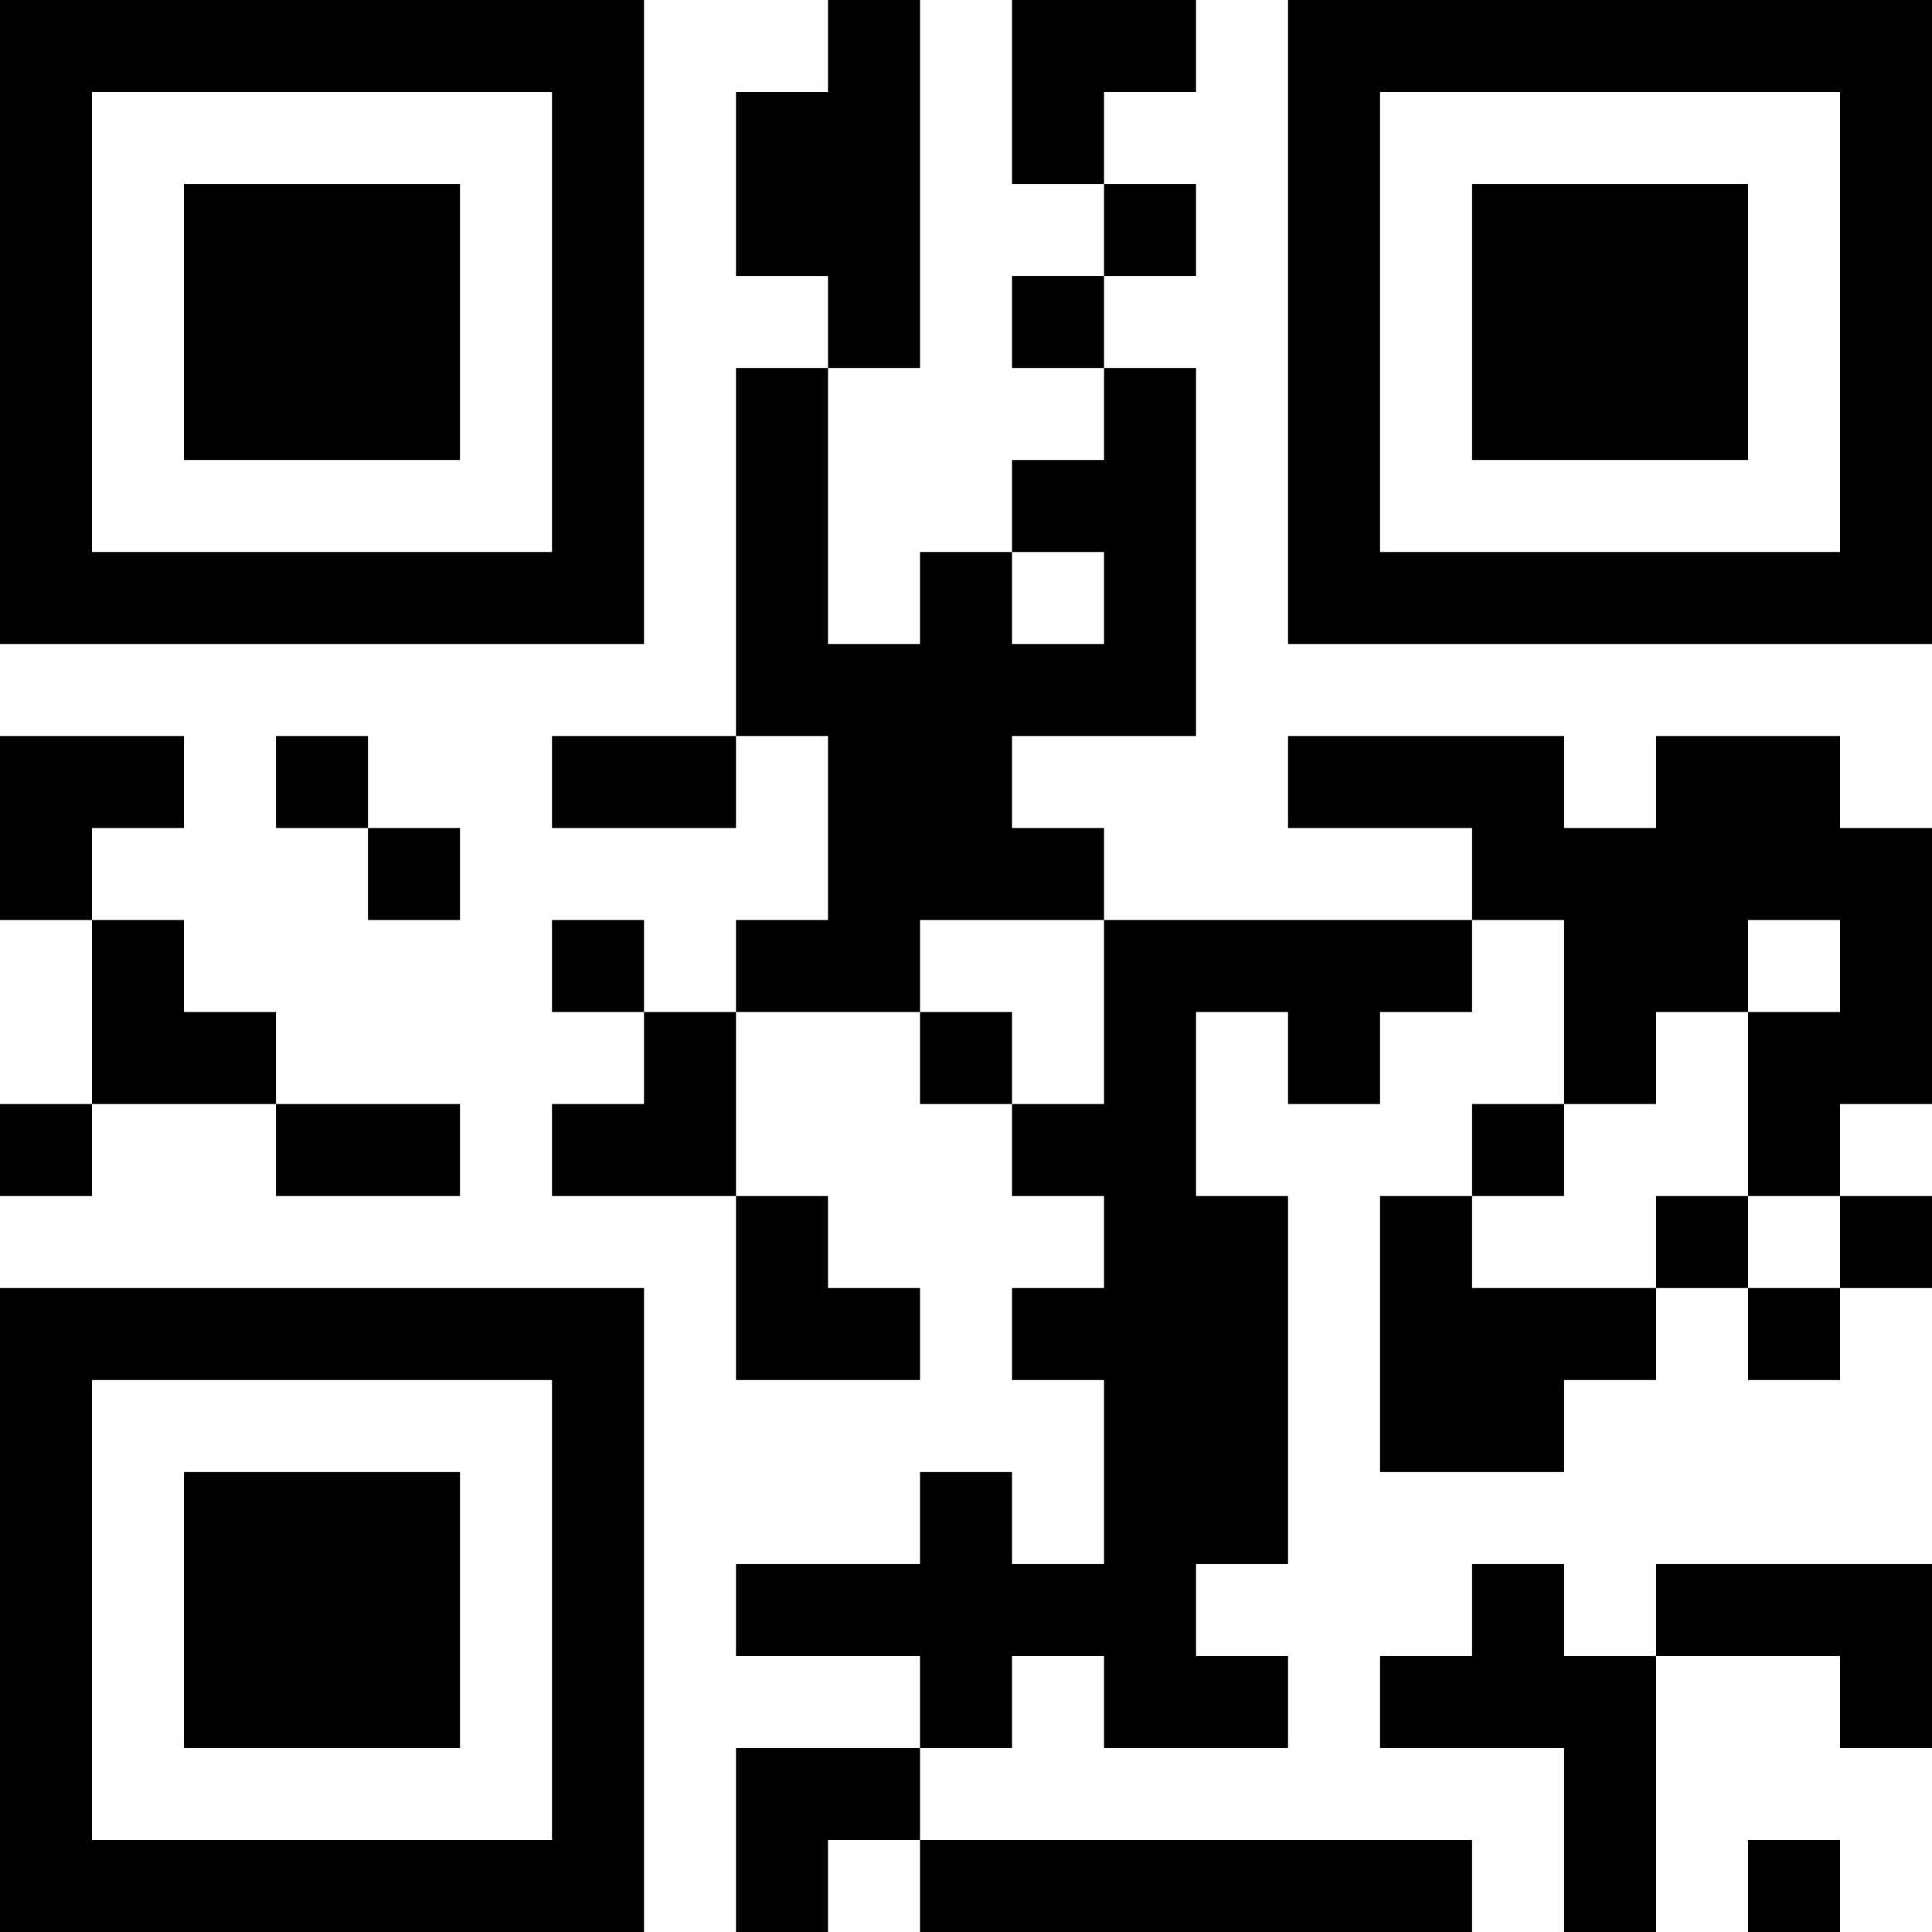 <?xml version="1.0" encoding="UTF-8"?>
<svg xmlns="http://www.w3.org/2000/svg" version="1.1" width="500" height="500" viewBox="0 0 500 500"><rect x="0" y="0" width="500" height="500" fill="#ffffff"/><g transform="scale(23.81)"><g transform="translate(0,0)"><path fill-rule="evenodd" d="M9 0L9 1L8 1L8 3L9 3L9 4L8 4L8 8L6 8L6 9L8 9L8 8L9 8L9 10L8 10L8 11L7 11L7 10L6 10L6 11L7 11L7 12L6 12L6 13L8 13L8 15L10 15L10 14L9 14L9 13L8 13L8 11L10 11L10 12L11 12L11 13L12 13L12 14L11 14L11 15L12 15L12 17L11 17L11 16L10 16L10 17L8 17L8 18L10 18L10 19L8 19L8 21L9 21L9 20L10 20L10 21L16 21L16 20L10 20L10 19L11 19L11 18L12 18L12 19L14 19L14 18L13 18L13 17L14 17L14 13L13 13L13 11L14 11L14 12L15 12L15 11L16 11L16 10L17 10L17 12L16 12L16 13L15 13L15 16L17 16L17 15L18 15L18 14L19 14L19 15L20 15L20 14L21 14L21 13L20 13L20 12L21 12L21 9L20 9L20 8L18 8L18 9L17 9L17 8L14 8L14 9L16 9L16 10L12 10L12 9L11 9L11 8L13 8L13 4L12 4L12 3L13 3L13 2L12 2L12 1L13 1L13 0L11 0L11 2L12 2L12 3L11 3L11 4L12 4L12 5L11 5L11 6L10 6L10 7L9 7L9 4L10 4L10 0ZM11 6L11 7L12 7L12 6ZM0 8L0 10L1 10L1 12L0 12L0 13L1 13L1 12L3 12L3 13L5 13L5 12L3 12L3 11L2 11L2 10L1 10L1 9L2 9L2 8ZM3 8L3 9L4 9L4 10L5 10L5 9L4 9L4 8ZM10 10L10 11L11 11L11 12L12 12L12 10ZM19 10L19 11L18 11L18 12L17 12L17 13L16 13L16 14L18 14L18 13L19 13L19 14L20 14L20 13L19 13L19 11L20 11L20 10ZM16 17L16 18L15 18L15 19L17 19L17 21L18 21L18 18L20 18L20 19L21 19L21 17L18 17L18 18L17 18L17 17ZM19 20L19 21L20 21L20 20ZM0 0L0 7L7 7L7 0ZM1 1L1 6L6 6L6 1ZM2 2L2 5L5 5L5 2ZM14 0L14 7L21 7L21 0ZM15 1L15 6L20 6L20 1ZM16 2L16 5L19 5L19 2ZM0 14L0 21L7 21L7 14ZM1 15L1 20L6 20L6 15ZM2 16L2 19L5 19L5 16Z" fill="#000000"/></g></g></svg>
